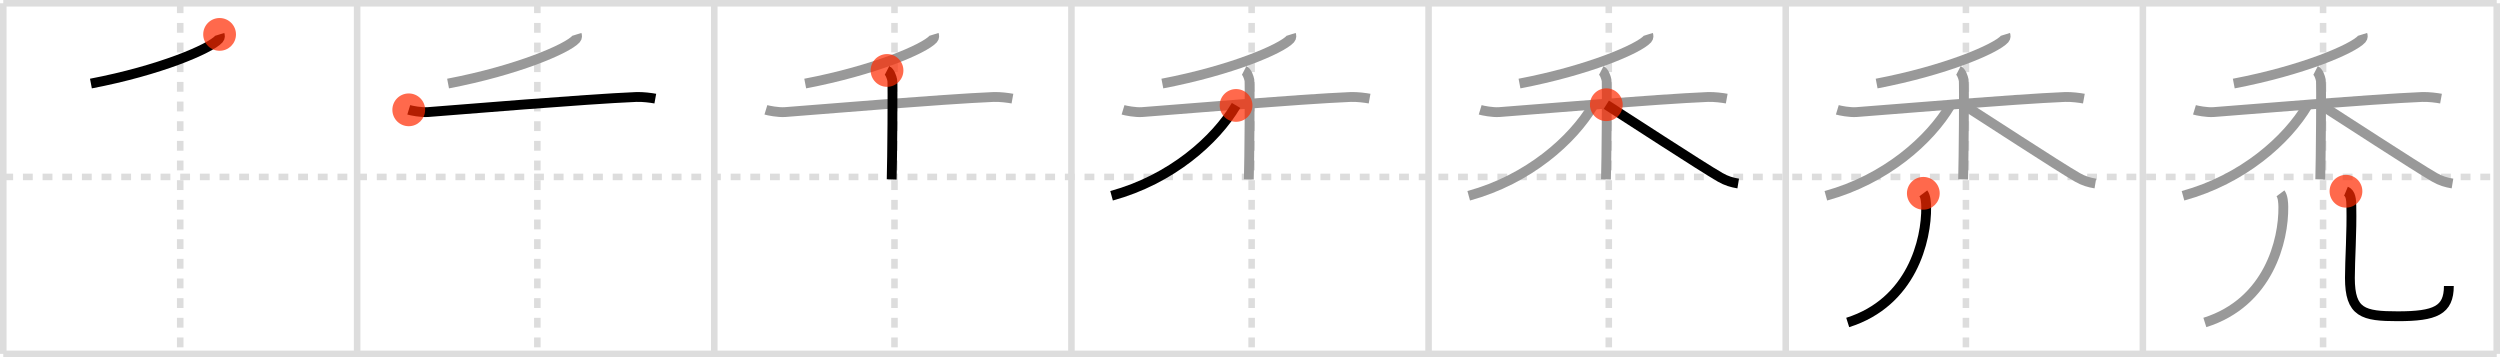 <svg width="763px" height="109px" viewBox="0 0 763 109" xmlns="http://www.w3.org/2000/svg" xmlns:xlink="http://www.w3.org/1999/xlink" xml:space="preserve" version="1.1"  baseProfile="full">
<line x1="1" y1="1" x2="762" y2="1" style="stroke:#ddd;stroke-width:2" />
<line x1="1" y1="1" x2="1" y2="108" style="stroke:#ddd;stroke-width:2" />
<line x1="1" y1="108" x2="762" y2="108" style="stroke:#ddd;stroke-width:2" />
<line x1="762" y1="1" x2="762" y2="108" style="stroke:#ddd;stroke-width:2" />
<line x1="109" y1="1" x2="109" y2="108" style="stroke:#ddd;stroke-width:2" />
<line x1="218" y1="1" x2="218" y2="108" style="stroke:#ddd;stroke-width:2" />
<line x1="327" y1="1" x2="327" y2="108" style="stroke:#ddd;stroke-width:2" />
<line x1="436" y1="1" x2="436" y2="108" style="stroke:#ddd;stroke-width:2" />
<line x1="545" y1="1" x2="545" y2="108" style="stroke:#ddd;stroke-width:2" />
<line x1="654" y1="1" x2="654" y2="108" style="stroke:#ddd;stroke-width:2" />
<line x1="1" y1="54" x2="762" y2="54" style="stroke:#ddd;stroke-width:2;stroke-dasharray:3 3" />
<line x1="55" y1="1" x2="55" y2="108" style="stroke:#ddd;stroke-width:2;stroke-dasharray:3 3" />
<line x1="164" y1="1" x2="164" y2="108" style="stroke:#ddd;stroke-width:2;stroke-dasharray:3 3" />
<line x1="273" y1="1" x2="273" y2="108" style="stroke:#ddd;stroke-width:2;stroke-dasharray:3 3" />
<line x1="382" y1="1" x2="382" y2="108" style="stroke:#ddd;stroke-width:2;stroke-dasharray:3 3" />
<line x1="491" y1="1" x2="491" y2="108" style="stroke:#ddd;stroke-width:2;stroke-dasharray:3 3" />
<line x1="600" y1="1" x2="600" y2="108" style="stroke:#ddd;stroke-width:2;stroke-dasharray:3 3" />
<line x1="709" y1="1" x2="709" y2="108" style="stroke:#ddd;stroke-width:2;stroke-dasharray:3 3" />
<path d="M67.02,10.5c0.11,0.35,0.23,0.91-0.22,1.42c-2.68,2.99-18.03,9.56-39.05,13.58" style="fill:none;stroke:black;stroke-width:3" />
<circle cx="67.02" cy="10.5" r="5" stroke-width="0" fill="#FF2A00" opacity="0.7" />
<path d="M176.02,10.5c0.11,0.35,0.23,0.91-0.22,1.42c-2.68,2.99-18.03,9.56-39.05,13.58" style="fill:none;stroke:#999;stroke-width:3" />
<path d="M124.75,33.52c0.76,0.23,3.79,0.84,5.81,0.69c9.09-0.69,48.23-3.97,63.63-4.61c2.02-0.08,4.54,0.27,5.81,0.5" style="fill:none;stroke:black;stroke-width:3" />
<circle cx="124.75" cy="33.52" r="5" stroke-width="0" fill="#FF2A00" opacity="0.7" />
<path d="M285.02,10.5c0.11,0.35,0.23,0.91-0.22,1.42c-2.68,2.99-18.03,9.56-39.05,13.58" style="fill:none;stroke:#999;stroke-width:3" />
<path d="M233.75,33.52c0.76,0.23,3.79,0.84,5.81,0.69c9.09-0.69,48.23-3.97,63.63-4.61c2.02-0.08,4.54,0.27,5.81,0.5" style="fill:none;stroke:#999;stroke-width:3" />
<path d="M270.72,21.5c0.89,0.46,1.42,2.05,1.6,2.97c0.18,0.91,0,24.58-0.18,30.28" style="fill:none;stroke:black;stroke-width:3" />
<circle cx="270.72" cy="21.5" r="5" stroke-width="0" fill="#FF2A00" opacity="0.7" />
<path d="M394.02,10.5c0.11,0.35,0.23,0.91-0.22,1.42c-2.68,2.99-18.03,9.56-39.05,13.58" style="fill:none;stroke:#999;stroke-width:3" />
<path d="M342.75,33.52c0.76,0.23,3.79,0.84,5.81,0.69c9.09-0.69,48.23-3.97,63.63-4.61c2.02-0.08,4.54,0.27,5.81,0.5" style="fill:none;stroke:#999;stroke-width:3" />
<path d="M379.72,21.5c0.89,0.46,1.42,2.05,1.6,2.97c0.18,0.91,0,24.58-0.18,30.28" style="fill:none;stroke:#999;stroke-width:3" />
<path d="M377.25,32.18C371.0,42.75,357.5,54.75,339.25,59.75" style="fill:none;stroke:black;stroke-width:3" />
<circle cx="377.25" cy="32.18" r="5" stroke-width="0" fill="#FF2A00" opacity="0.7" />
<path d="M503.02,10.5c0.11,0.35,0.23,0.91-0.22,1.42c-2.68,2.99-18.03,9.56-39.05,13.58" style="fill:none;stroke:#999;stroke-width:3" />
<path d="M451.75,33.52c0.76,0.23,3.79,0.84,5.81,0.69c9.09-0.69,48.23-3.97,63.63-4.61c2.02-0.08,4.54,0.27,5.81,0.5" style="fill:none;stroke:#999;stroke-width:3" />
<path d="M488.72,21.5c0.89,0.46,1.42,2.05,1.6,2.97c0.18,0.91,0,24.58-0.18,30.28" style="fill:none;stroke:#999;stroke-width:3" />
<path d="M486.25,32.18C480.0,42.75,466.5,54.75,448.25,59.75" style="fill:none;stroke:#999;stroke-width:3" />
<path d="M490.25,31.96c5.22,3.3,29.08,18.91,34.76,22.16c1.92,1.1,3.57,1.57,5.49,1.89" style="fill:none;stroke:black;stroke-width:3" />
<circle cx="490.25" cy="31.96" r="5" stroke-width="0" fill="#FF2A00" opacity="0.7" />
<path d="M612.02,10.5c0.11,0.35,0.23,0.91-0.22,1.42c-2.68,2.99-18.03,9.56-39.05,13.58" style="fill:none;stroke:#999;stroke-width:3" />
<path d="M560.75,33.52c0.76,0.23,3.79,0.84,5.81,0.69c9.09-0.69,48.23-3.97,63.63-4.61c2.02-0.08,4.54,0.27,5.81,0.5" style="fill:none;stroke:#999;stroke-width:3" />
<path d="M597.72,21.5c0.89,0.46,1.42,2.05,1.6,2.97c0.18,0.91,0,24.58-0.18,30.28" style="fill:none;stroke:#999;stroke-width:3" />
<path d="M595.25,32.18C589.0,42.75,575.5,54.75,557.25,59.75" style="fill:none;stroke:#999;stroke-width:3" />
<path d="M599.25,31.96c5.22,3.3,29.08,18.91,34.76,22.16c1.92,1.1,3.57,1.57,5.49,1.89" style="fill:none;stroke:#999;stroke-width:3" />
<path d="M587.0,59c0.75,1,0.85,2.84,0.87,4.18C588.0,73.25,583.5,92.25,563.92,98.42" style="fill:none;stroke:black;stroke-width:3" />
<circle cx="587.0" cy="59.0" r="5" stroke-width="0" fill="#FF2A00" opacity="0.7" />
<path d="M721.02,10.5c0.11,0.35,0.23,0.91-0.22,1.42c-2.68,2.99-18.03,9.56-39.05,13.58" style="fill:none;stroke:#999;stroke-width:3" />
<path d="M669.75,33.52c0.76,0.23,3.79,0.84,5.81,0.69c9.09-0.69,48.23-3.97,63.63-4.61c2.02-0.08,4.54,0.27,5.81,0.5" style="fill:none;stroke:#999;stroke-width:3" />
<path d="M706.72,21.5c0.89,0.46,1.42,2.05,1.6,2.97c0.18,0.91,0,24.58-0.18,30.28" style="fill:none;stroke:#999;stroke-width:3" />
<path d="M704.25,32.18C698.0,42.75,684.5,54.75,666.25,59.75" style="fill:none;stroke:#999;stroke-width:3" />
<path d="M708.25,31.96c5.22,3.3,29.08,18.91,34.76,22.16c1.92,1.1,3.57,1.57,5.49,1.89" style="fill:none;stroke:#999;stroke-width:3" />
<path d="M696.0,59c0.75,1,0.85,2.84,0.87,4.18C697.0,73.25,692.5,92.25,672.92,98.42" style="fill:none;stroke:#999;stroke-width:3" />
<path d="M715.99,58.37c1.51,0.63,1.6,2.63,1.64,4.48c0.17,8.29-0.44,16.35-0.44,21.99c0,10.65,4.06,11.68,14.6,11.68c11.47,0,15.6-1.78,15.6-9.24" style="fill:none;stroke:black;stroke-width:3" />
<circle cx="715.99" cy="58.37" r="5" stroke-width="0" fill="#FF2A00" opacity="0.7" />
</svg>